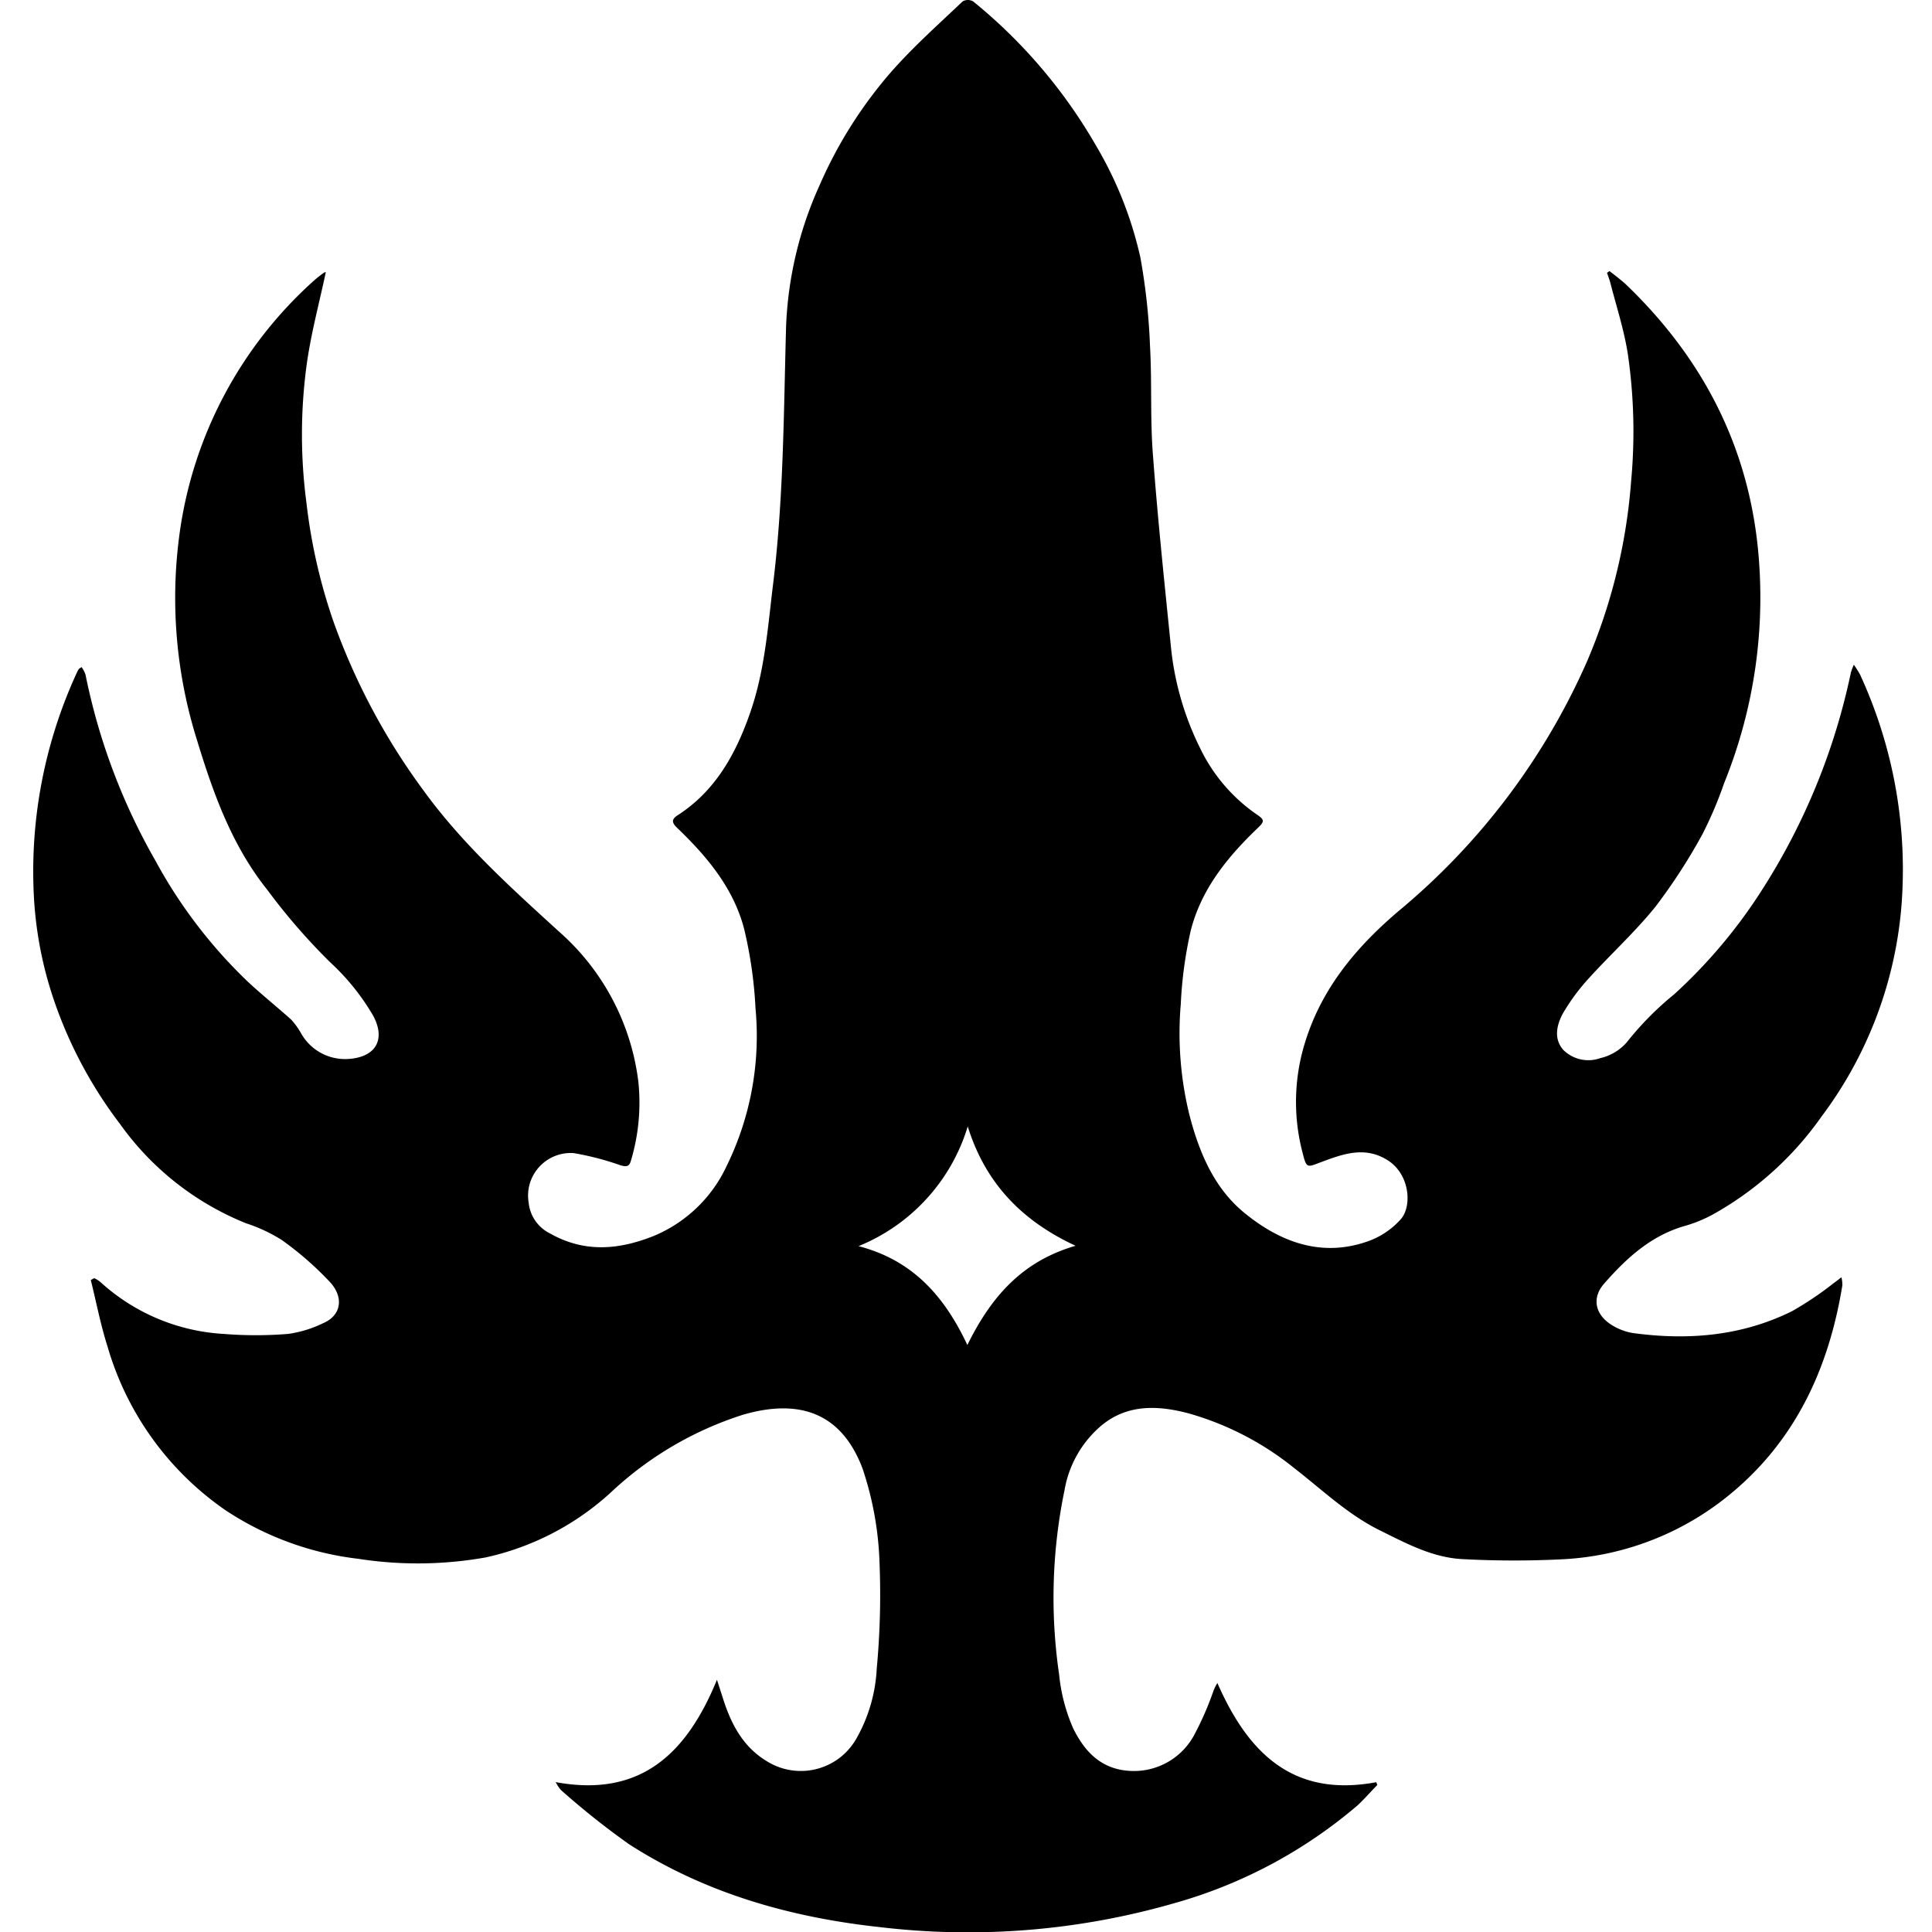 <svg xmlns="http://www.w3.org/2000/svg" viewBox="0 0 256 256"><path d="M43.17,36.07c-.88,4.15-2,8.25-2.56,12.44a68.93,68.93,0,0,0,0,18.15,73.46,73.46,0,0,0,3.65,15.91,86.87,86.87,0,0,0,11.87,22.19c5.12,7.06,11.53,12.83,17.93,18.67a31.6,31.6,0,0,1,10.53,19.95,26.74,26.74,0,0,1-1,10.45c-.22.78-.63.79-1.36.58A37.63,37.63,0,0,0,76,152.79a5.67,5.67,0,0,0-4.56,1.84,5.78,5.78,0,0,0-1.24,2.2,5.65,5.65,0,0,0-.15,2.52,5.1,5.1,0,0,0,2.78,4.06c4.52,2.57,9,2.25,13.72.39a18.47,18.47,0,0,0,9.71-9.25,39.13,39.13,0,0,0,3.85-20.91,57.07,57.07,0,0,0-1.51-10.56c-1.4-5.39-4.91-9.58-8.86-13.37-.72-.69-.81-1.13.06-1.69,5-3.22,7.69-8.11,9.59-13.55s2.32-11,3-16.68c1.44-11.47,1.45-23,1.77-34.55a49.83,49.83,0,0,1,4.43-18.67,58.16,58.16,0,0,1,9.58-15.14c2.9-3.28,6.2-6.22,9.39-9.25a1.41,1.41,0,0,1,1.38,0,68.74,68.74,0,0,1,16.22,19,50.91,50.91,0,0,1,5.94,14.91,83.71,83.71,0,0,1,1.28,11.71c.28,5,0,9.93.42,14.87.63,8.35,1.51,16.68,2.35,25A38.77,38.77,0,0,0,159,99.09a22.5,22.5,0,0,0,7.34,8.7c1.29.87,1.29,1,.18,2.06-4,3.85-7.42,8.11-8.77,13.58a55.64,55.64,0,0,0-1.29,9.61,45.29,45.29,0,0,0,1.13,14.63c1.28,5,3.3,9.82,7.37,13.1,4.73,3.85,10.25,5.9,16.4,3.67a10.53,10.53,0,0,0,4.28-2.92c1.48-1.72,1.18-5.93-1.78-7.79s-5.8-.86-8.6.18c-2.1.78-2.11,1-2.66-1.15a26.55,26.55,0,0,1,.34-14.68c2.23-7.21,6.86-12.69,12.5-17.46a90.13,90.13,0,0,0,24.82-32.91,74.74,74.74,0,0,0,5.87-23.93A71.27,71.27,0,0,0,215.71,47c-.49-3.24-1.54-6.42-2.34-9.56-.12-.43-.28-.83-.43-1.29l.32-.23q1,.75,2,1.59c9.94,9.47,16.11,20.88,17.62,34.65a65.49,65.49,0,0,1-4.42,31.6,52.93,52.93,0,0,1-2.87,6.76,75.49,75.49,0,0,1-6.24,9.63c-2.71,3.36-5.94,6.3-8.85,9.51a27.06,27.06,0,0,0-3.3,4.44c-.9,1.56-1.4,3.47-.07,5a4.7,4.7,0,0,0,4.91,1.11,6.64,6.64,0,0,0,3.49-2.07,41.39,41.39,0,0,1,6.34-6.42,68.52,68.52,0,0,0,11.65-13.87,86,86,0,0,0,11.74-28.77,11.06,11.06,0,0,1,.38-1,13.37,13.37,0,0,1,.82,1.29A61.69,61.69,0,0,1,252,119.4a53.74,53.74,0,0,1-10.61,28.51,43.52,43.52,0,0,1-14.1,12.83,18.16,18.16,0,0,1-4,1.69c-4.53,1.28-7.81,4.31-10.77,7.7-1.64,1.89-1.12,4.09,1,5.41a7.53,7.53,0,0,0,2.82,1.09c7.29,1,14.43.42,21.11-2.89A43.57,43.57,0,0,0,243,170c.28-.19.55-.42,1-.75a4.28,4.28,0,0,1,.12,1.07c-1.8,11.07-6.29,20.75-15.16,27.91a37.94,37.94,0,0,1-21.69,8.37,128.07,128.07,0,0,1-13.29,0c-4.07-.15-7.62-2.08-11.2-3.85-4.23-2.1-7.6-5.36-11.29-8.22a39.32,39.32,0,0,0-13.95-7.24c-4.12-1.1-8.32-1.29-11.84,1.81a14.39,14.39,0,0,0-4.64,8.33,70.24,70.24,0,0,0-.72,24.45,23.48,23.48,0,0,0,1.84,7.09c1.58,3.24,3.84,5.53,7.68,5.69a9.06,9.06,0,0,0,8.31-4.64,40.54,40.54,0,0,0,2.56-5.8,5.6,5.6,0,0,1,.58-1.21c4.05,9.23,10,15.21,21.05,13.14l.14.37c-.87.89-1.69,1.83-2.56,2.65a63.87,63.87,0,0,1-24.29,13,98.75,98.75,0,0,1-39,3.19c-11.86-1.28-23.16-4.47-33.31-11a104.6,104.6,0,0,1-9-7.16,5,5,0,0,1-.71-1.06C84.89,238.22,91,232.35,95,222.58l.94,2.91c1.1,3.29,2.71,6.18,5.87,8a8.47,8.47,0,0,0,9.64-.72,8.62,8.62,0,0,0,2.16-2.64,20.81,20.81,0,0,0,2.56-9,105.67,105.67,0,0,0,.37-14.12,43.4,43.4,0,0,0-2.23-12.37c-2.74-7.33-8.25-9.39-15.86-7.18A45.88,45.88,0,0,0,81,197.7a35.91,35.91,0,0,1-16.66,8.67,51.29,51.29,0,0,1-16.86.18,40.31,40.31,0,0,1-17.56-6.41,39.82,39.82,0,0,1-15.67-21.71c-.92-2.89-1.49-5.88-2.22-8.82l.46-.25a4.25,4.25,0,0,1,.81.51,26.45,26.45,0,0,0,16.31,6.88,53.43,53.43,0,0,0,8.58,0,15.63,15.63,0,0,0,4.67-1.44c2.32-1,2.75-3.35.89-5.4a42.68,42.68,0,0,0-6.41-5.6,21.13,21.13,0,0,0-4.74-2.22A37.83,37.83,0,0,1,15.9,148.93a57.84,57.84,0,0,1-8.67-16.16,51.08,51.08,0,0,1-2.69-13.16,62.89,62.89,0,0,1,5.62-30.43,3.29,3.29,0,0,1,.26-.49c0-.07.14-.11.39-.3a3.89,3.89,0,0,1,.52,1A82.15,82.15,0,0,0,20.57,114a65.05,65.05,0,0,0,12.28,16.09c1.86,1.73,3.85,3.33,5.72,5a9.94,9.94,0,0,1,1.28,1.75,6.68,6.68,0,0,0,6.29,3.48c3.94-.25,5-2.89,3.15-6a30.43,30.43,0,0,0-5.56-6.83,82.36,82.36,0,0,1-8.31-9.58c-4.71-5.89-7.18-12.83-9.32-19.85a62.89,62.89,0,0,1-2.36-26.95,55,55,0,0,1,17.94-34,15.59,15.59,0,0,1,1.28-1C43.11,36.05,43.25,36.06,43.17,36.07Zm99.35,129c-7.25-3.35-12-8.44-14.29-15.81a24.91,24.91,0,0,1-14.47,15.86c7.27,1.89,11.43,6.74,14.42,13.1,3.13-6.34,7.19-11.07,14.34-13.15Z"/></svg>